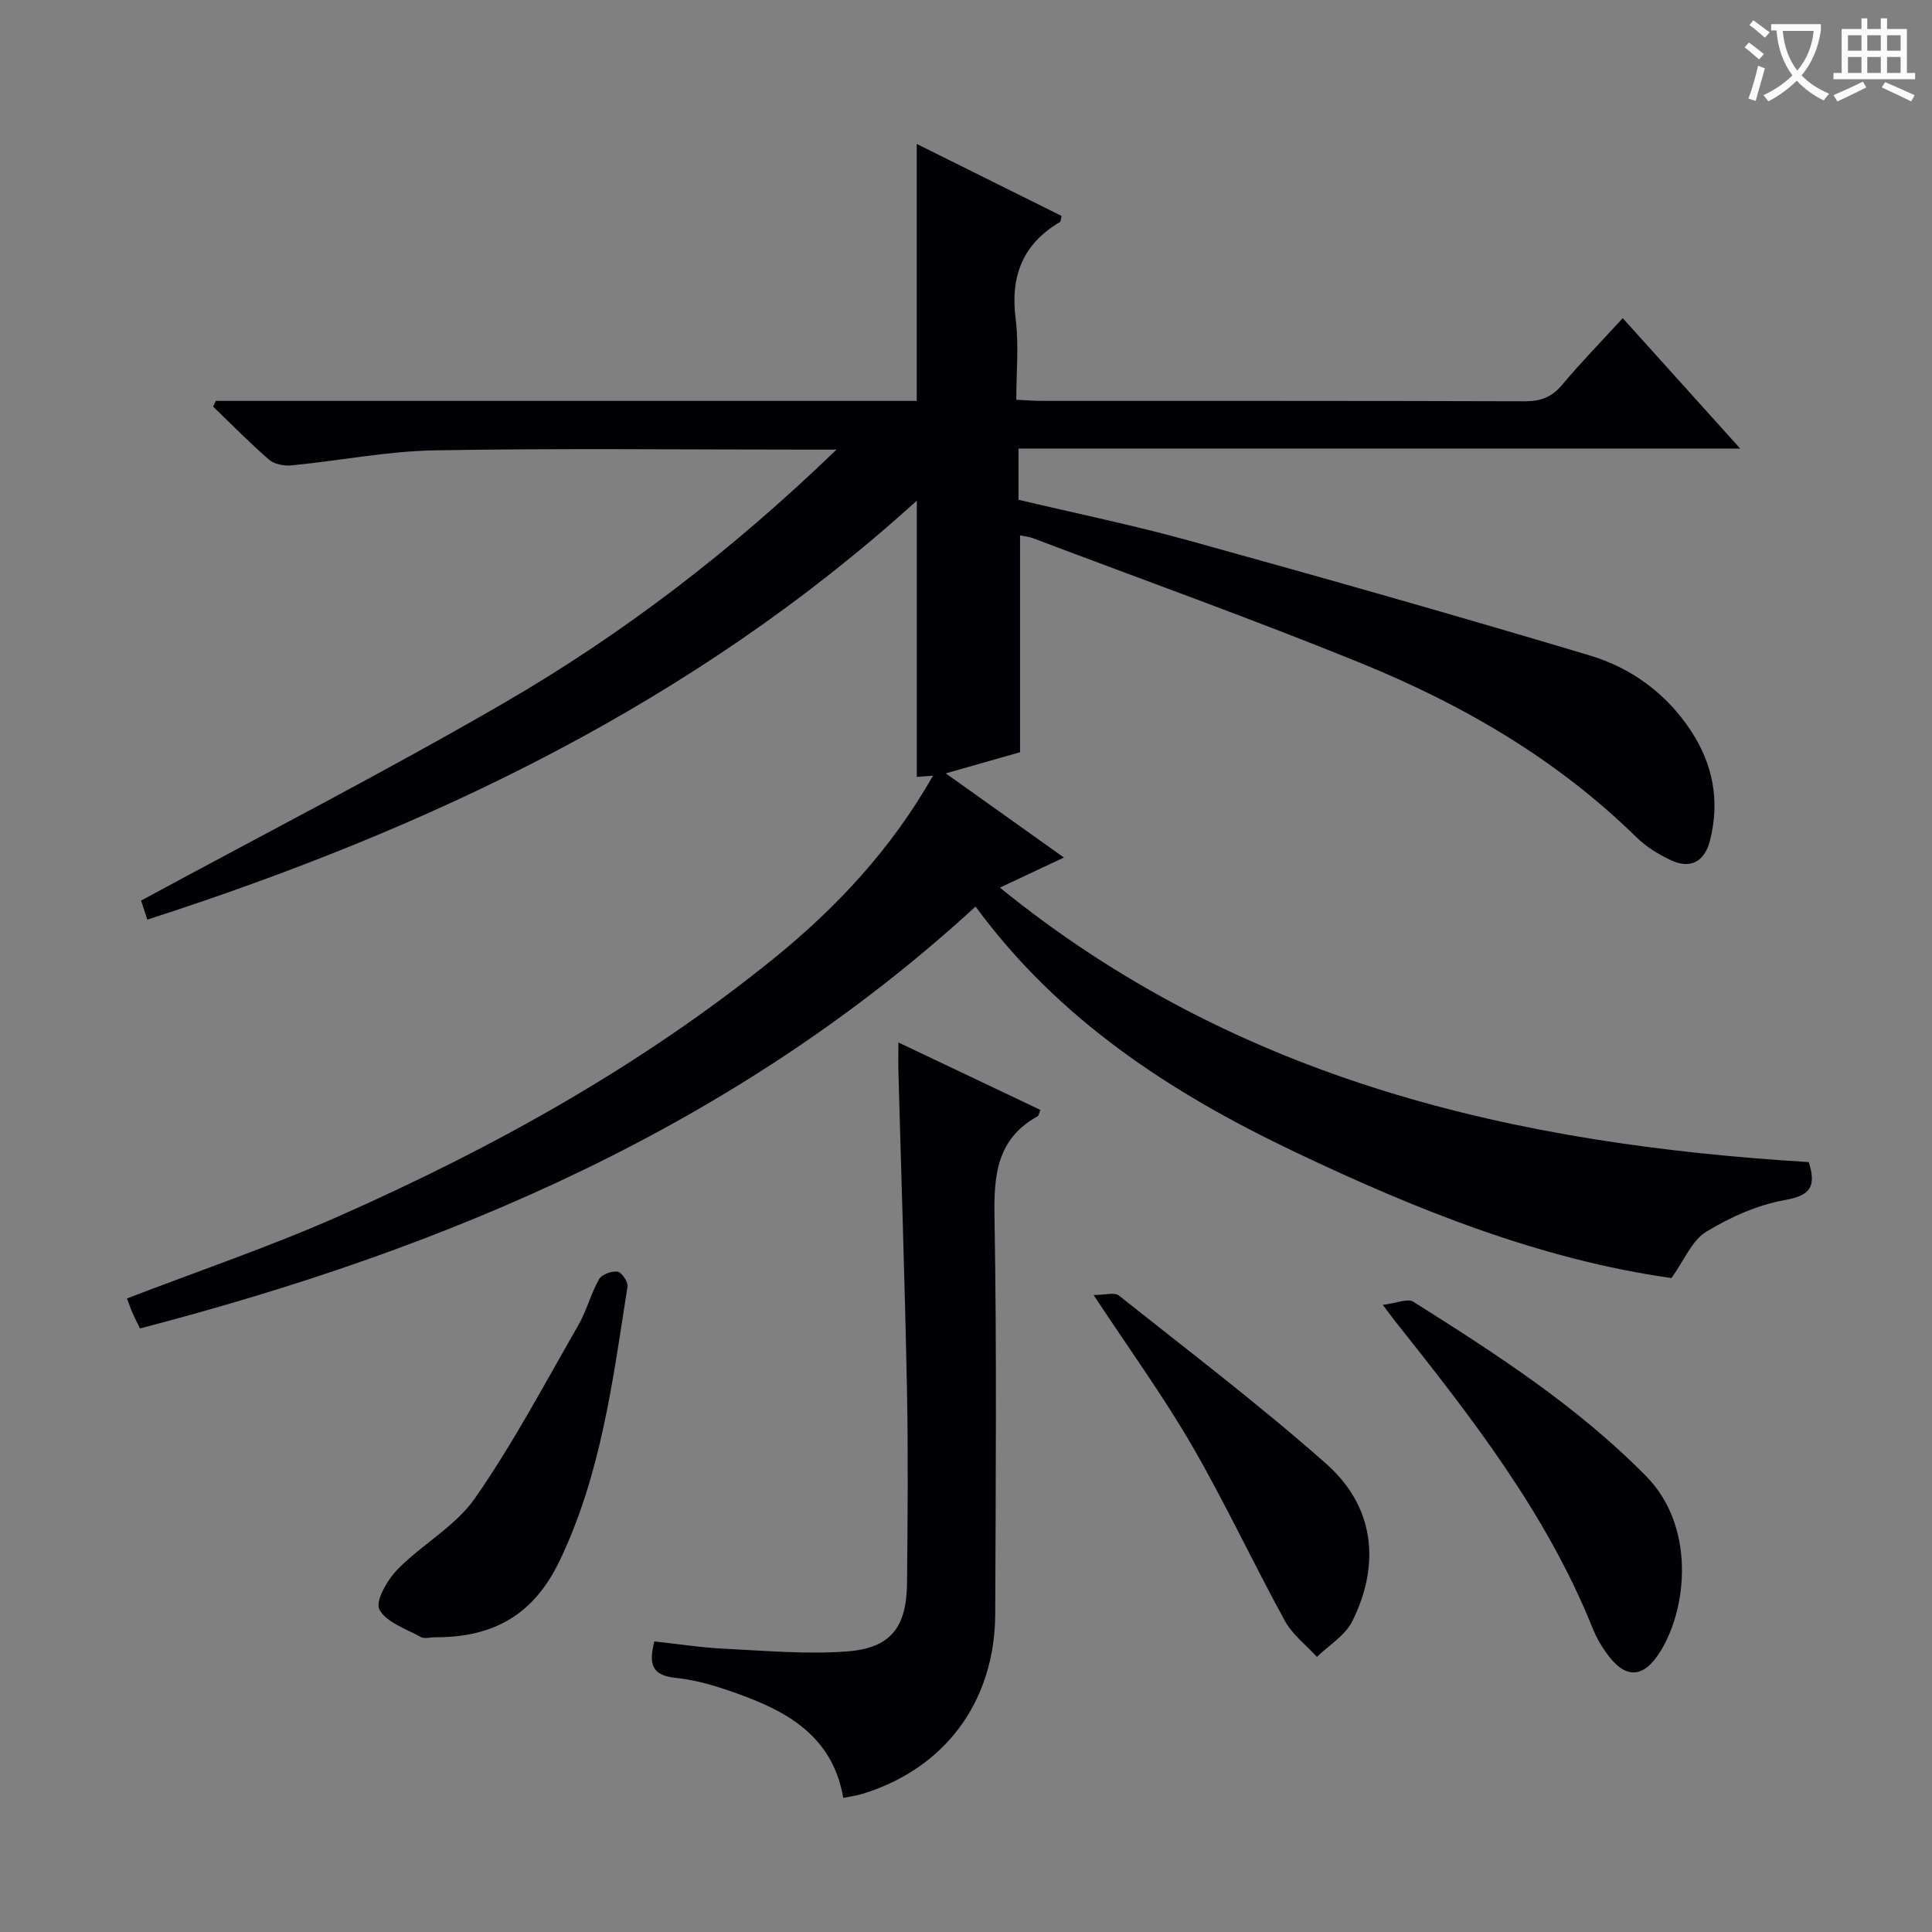 <svg enable-background="new 0 0 400 400" viewBox="0 0 400 400" xmlns="http://www.w3.org/2000/svg"><rect x="0" y="0" width="400" height="400" fill="#808080" stroke="none"/><g fill="#010105"><path d="m44.69 83h145.11c0-17.77 0-35.16 0-53.2 9.89 4.92 19.97 9.93 29.99 14.91-.17.71-.15 1.15-.32 1.25-7.75 4.55-10.32 11.24-9.19 20.07.69 5.38.13 10.92.13 16.73 2.08.1 3.69.24 5.3.24 33.33.01 66.65-.03 99.98.08 3.28.01 5.59-.84 7.72-3.39 3.83-4.58 8.02-8.86 12.56-13.82 8.09 8.98 15.9 17.66 24.32 27-50.2 0-99.58 0-149.42 0v10.6c11.72 2.78 23.7 5.24 35.47 8.5 27.66 7.66 55.29 15.5 82.79 23.73 8.56 2.56 15.79 7.81 20.88 15.48 4.65 7 6.11 14.63 4.03 22.82-1.13 4.46-4.1 6.02-8.22 4.04-2.51-1.2-5.03-2.74-7-4.68-16.43-16.14-35.97-27.48-57.04-36.06-22.45-9.14-45.29-17.31-67.97-25.89-.76-.29-1.59-.35-2.62-.57v44.9c-4.23 1.21-9.26 2.64-15.38 4.38 8.5 6.05 16.23 11.55 24.46 17.42-4.33 2.03-8.24 3.88-13.25 6.23 49.38 40.15 106.92 53.14 167.47 56.83 1.53 4.93.49 6.89-4.86 7.84-5.71 1.01-11.4 3.55-16.39 6.59-2.94 1.79-4.51 5.85-7.18 9.58-27-3.81-52.8-14.12-78.01-26.13-25.49-12.14-48.79-27.23-66.07-50.79-49.59 45.5-109.02 70.69-173 87.35-.6-1.24-1.13-2.24-1.57-3.27-.46-1.07-.83-2.17-1.12-2.94 14.75-5.68 29.7-10.75 44.07-17.12 32.03-14.19 62.54-31.15 89.87-53.29 12.98-10.52 24.3-22.63 32.94-37.82-1.57.12-2.58.19-3.35.25 0-18.89 0-37.7 0-57.2-46.17 41.9-100.68 67.83-159.32 86.75-.59-1.8-1.08-3.31-1.29-3.94 25.35-13.74 50.61-26.71 75.15-40.93 24.61-14.27 47.15-31.52 68.83-52.44-3.25 0-4.98 0-6.71 0-25.49 0-51-.3-76.48.15-9.89.18-19.74 2.15-29.63 3.11-1.53.15-3.57-.23-4.67-1.18-4.02-3.48-7.74-7.3-11.57-10.99.17-.41.37-.8.56-1.18z"/><path d="m215.41 229.8c-.31.75-.35 1.18-.56 1.3-8.54 4.71-9.11 12.31-8.95 21.11.48 27.3.25 54.61.15 81.91-.07 18.18-10.39 32.04-27.51 37.29-1.19.37-2.45.51-3.95.82-2.05-11.93-10.45-17.3-20.29-20.98-4.63-1.74-9.48-3.36-14.36-3.86-5.1-.52-5.62-2.9-4.47-7.55 4.75.51 9.61 1.27 14.49 1.51 8.44.42 16.94 1.18 25.32.57 9.1-.66 12.42-4.96 12.51-14.14.13-13.32.25-26.64-.01-39.96-.43-21.93-1.17-43.86-1.77-65.79-.05-1.82-.01-3.64-.01-6.2 10.11 4.81 19.76 9.39 29.41 13.97z"/><path d="m286.29 270.16c2.8-.34 5.14-1.4 6.34-.64 17.03 10.74 33.92 21.61 48.2 36.12 10.12 10.29 8.58 27.04 3.01 36.14-3.61 5.89-7.4 5.98-11.41.24-1.04-1.49-1.97-3.11-2.65-4.8-9.6-23.98-25.31-44.02-41.16-63.97-.41-.52-.8-1.06-2.33-3.09z"/><path d="m90.08 338.98c-1 0-2.19.36-2.96-.06-3.07-1.7-7.17-3.03-8.58-5.71-.89-1.7 1.68-6.15 3.78-8.3 5.09-5.19 12.01-8.94 16.05-14.76 7.91-11.38 14.44-23.74 21.37-35.79 1.72-2.99 2.57-6.48 4.27-9.49.57-1 2.61-1.76 3.84-1.59.85.12 2.22 2.12 2.07 3.08-3.02 19.31-5.45 38.8-14.02 56.71-5.27 11.04-13.46 15.95-25.82 15.91z"/><path d="m226.42 268.12c2.37 0 4.32-.62 5.21.09 14.41 11.45 29.09 22.61 42.88 34.79 11.1 9.8 10.66 22.32 5.45 32.69-1.47 2.94-4.82 4.93-7.31 7.35-2.24-2.46-5.07-4.61-6.63-7.45-6.6-12.05-12.42-24.53-19.3-36.41-5.91-10.18-12.86-19.76-20.3-31.06z"/></g><path d="m362.1 8.8c1.1.8 2.1 1.6 3.1 2.4l-1 1.1c-1.3-1.1-2.3-2-3-2.5zm1.9 4.8c.5.2.9.4 1.4.5-.6 2.3-1.3 4.5-1.9 6.8l-1.5-.5c.8-2.1 1.4-4.3 2-6.8zm-1-9.4c1.3.9 2.4 1.8 3.4 2.5l-1 1.1c-1.4-1.2-2.4-2.1-3.2-2.6zm3.7 2.2v-1.4h10.3v1.2c-.5 3.6-1.8 6.8-4 9.4 1.5 1.6 3.4 2.8 5.7 3.8-.3.4-.7.8-1.1 1.4-2.3-1.1-4.1-2.5-5.6-4.1-1.6 1.6-3.6 3.1-5.9 4.3-.3-.5-.7-.9-1-1.3 2.4-1.1 4.4-2.5 6-4.1-1.9-2.5-3-5.6-3.3-9.3h-1.1zm8.8 0h-6.4c.3 3.3 1.3 6 3 8.2 2-2.3 3.1-5.1 3.4-8.2z" fill="#fcfbfa"/><path d="m385.3 3.8h1.3v2.2h2.8v-2.2h1.3v2.2h4.1v9.1h1.7v1.3h-16.9v-1.3h1.7v-9.1h4.1v-2.2zm.4 13.1.7 1.2c-1.8.9-3.8 1.9-6 2.9-.2-.4-.5-.8-.8-1.3 2.3-1 4.3-1.9 6.1-2.8zm-3.1-6.4h2.8v-3.2h-2.8zm0 4.6h2.8v-3.3h-2.8zm4-4.6h2.8v-3.2h-2.8zm0 4.6h2.8v-3.3h-2.8zm3.7 1.9c2.1.9 4.1 1.8 6.1 2.7l-.7 1.3c-2.2-1.1-4.2-2-6.1-2.9zm3.2-9.7h-2.8v3.2h2.8zm-2.8 7.8h2.8v-3.3h-2.8z" fill="#fcfbfa"/></svg>